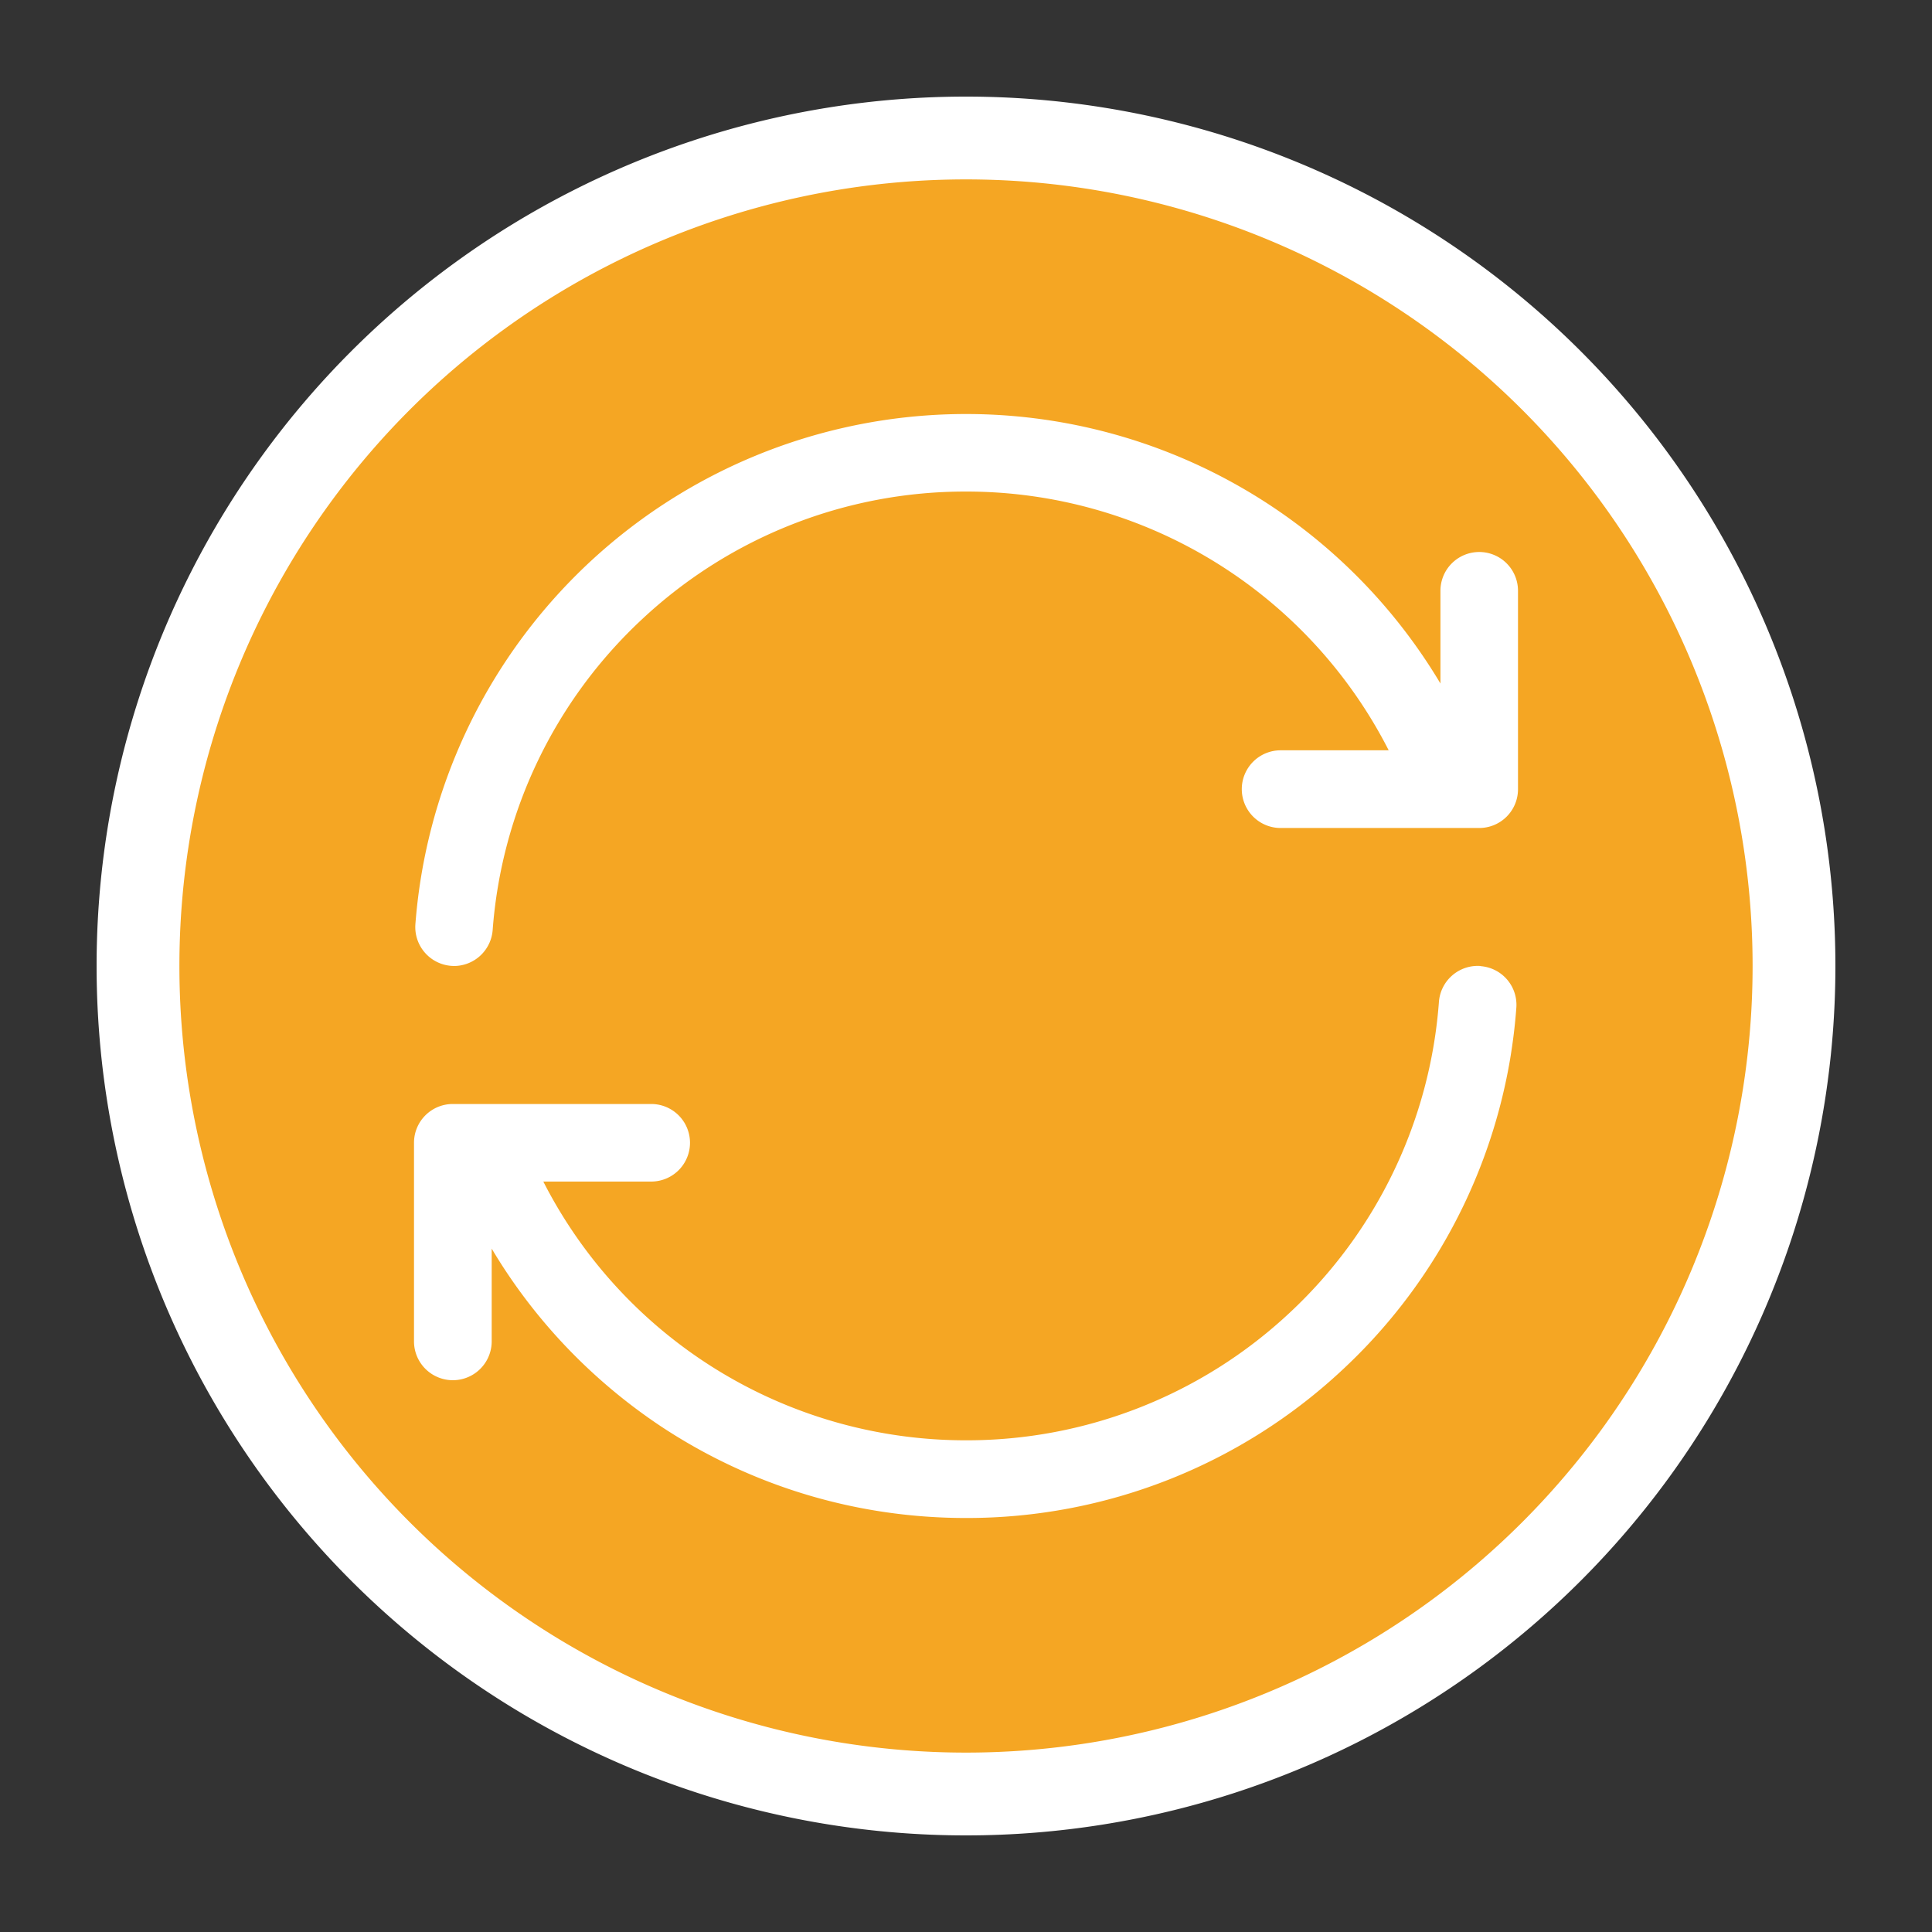 <svg xmlns="http://www.w3.org/2000/svg" width="14" height="14" viewBox="0 0 14 14">
    <rect x="0" y="0" width="14" height="14" fill="#333333" stroke="none"/>
    <g fill="none" fill-rule="nonzero">
        <path fill="#F5A623" stroke="#FFF" stroke-width=".6" d="M7 1a6 6 0 1 0 0 12A6 6 0 1 0 7 1z"/>
        <path fill="#FFF" d="M10.729 7a.282.282 0 0 0-.302.26 3.426 3.426 0 0 1-1.084 2.255A3.424 3.424 0 0 1 7 10.437a3.435 3.435 0 0 1-3.063-1.875h.782a.281.281 0 1 0 0-.562H3.28A.281.281 0 0 0 3 8.281V9.72a.281.281 0 1 0 .563 0v-.672c.305.513.723.952 1.225 1.287C5.445 10.77 6.208 11 7 11a3.985 3.985 0 0 0 2.727-1.073 3.982 3.982 0 0 0 1.261-2.625.281.281 0 0 0-.26-.301zm-.01-3a.281.281 0 0 0-.281.281v.672A4.002 4.002 0 0 0 3.01 6.698a.282.282 0 0 0 .26.301L3.29 7a.282.282 0 0 0 .28-.26 3.426 3.426 0 0 1 1.085-2.255A3.427 3.427 0 0 1 7 3.562a3.435 3.435 0 0 1 3.063 1.875H9.28a.281.281 0 1 0 0 .563h1.438A.281.281 0 0 0 11 5.719V4.28A.281.281 0 0 0 10.719 4z"/>
    </g>
</svg>
